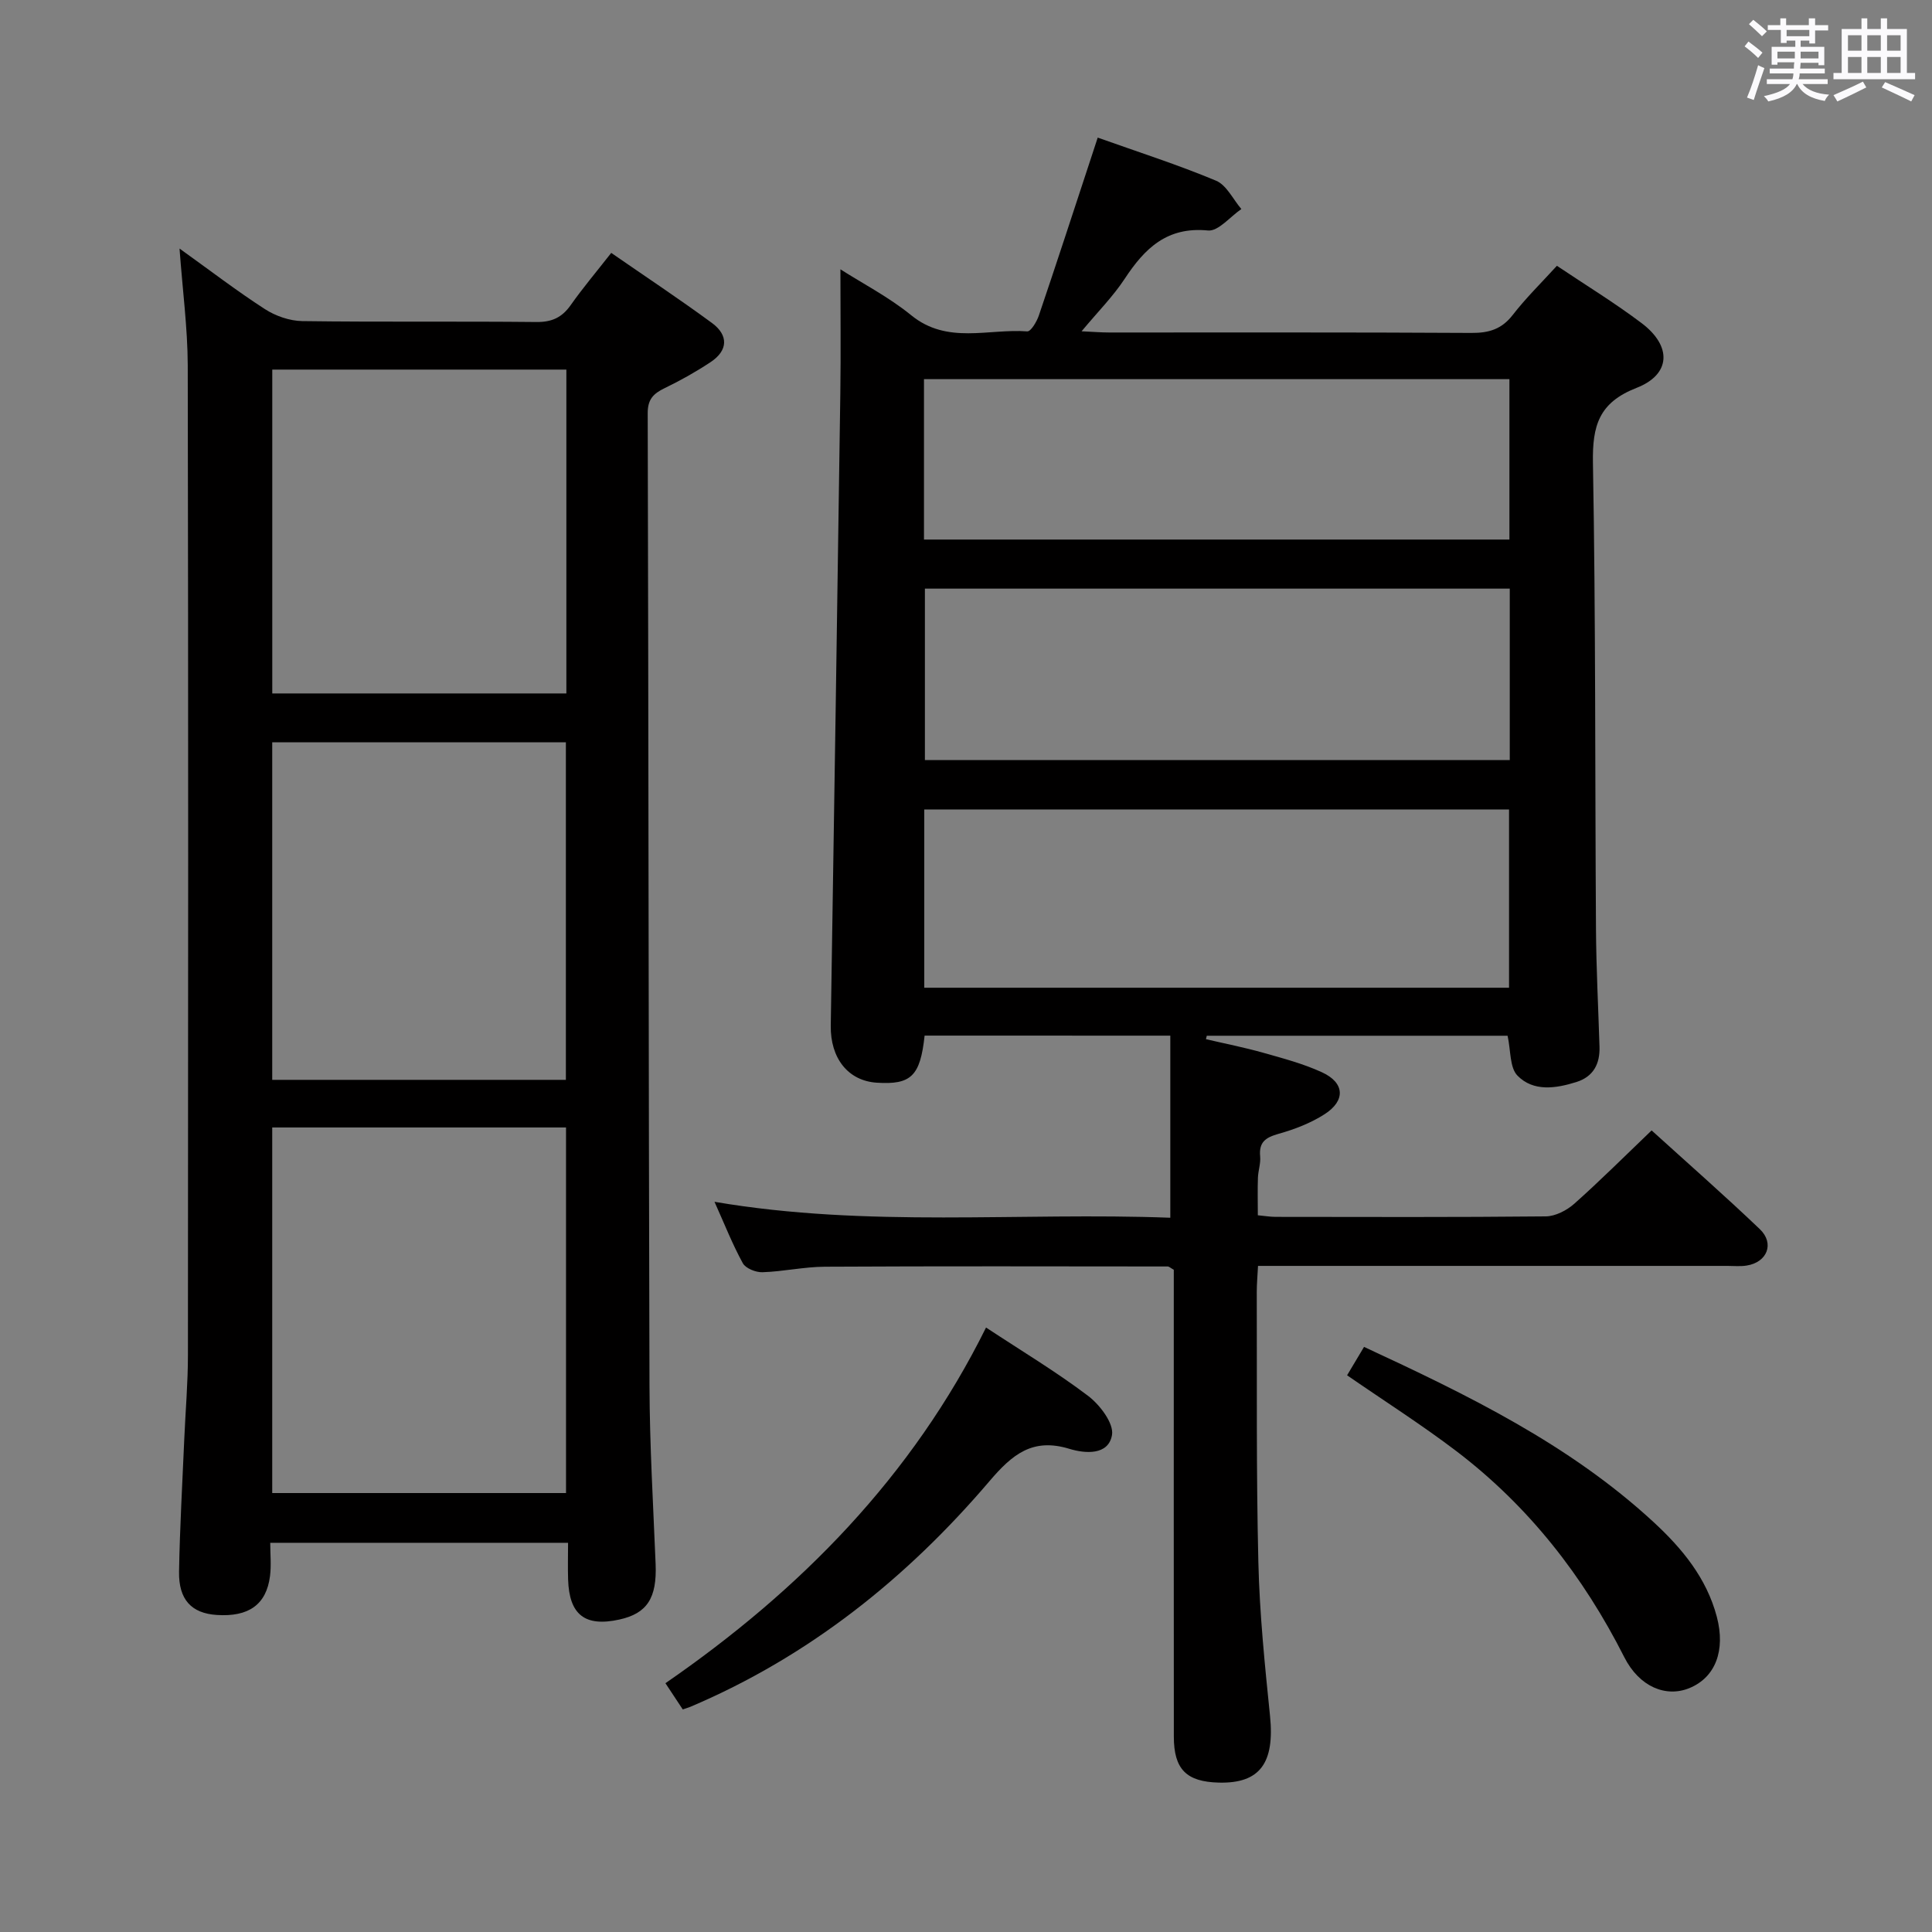 <svg enable-background="new 0 0 400 400" viewBox="0 0 400 400" xmlns="http://www.w3.org/2000/svg"><rect x="0" y="0" width="400" height="400" fill="#808080" stroke="none"/><path d="m361.2 9.6.8-1c.9.7 1.9 1.4 2.9 2.3l-.9 1.1c-1-1-2-1.8-2.8-2.4zm.5 10.6c.9-2.1 1.6-4.3 2.3-6.7.4.2.8.4 1.3.6-.7 2.1-1.5 4.3-2.2 6.6zm.4-15.2.9-.9c1 .8 2 1.6 2.8 2.4l-1 1c-.9-.9-1.8-1.7-2.7-2.5zm12.5-1.2h1.2v1.4h2.7v1.1h-2.7v2.7h-1.2v-.6h-1.8v1.3h4.9v3.8h-1.2v-.5h-3.7c0 .4-.1.9-.1 1.2h5.1v1h-5.2c0 .5-.1.9-.2 1.2h6v1h-5.2c1.1 1.3 2.9 2 5.5 2.2-.4.4-.7.8-.9 1.3-2.9-.5-4.8-1.6-5.7-3.5h-.1c-.8 1.7-2.7 2.9-5.9 3.6-.2-.4-.6-.8-.9-1.1 2.8-.6 4.6-1.4 5.4-2.5h-4.8v-1h5.3c.1-.3.2-.7.2-1.2h-4.9v-1h5c0-.4 0-.8.1-1.3h-3.5v.5h-1.2v-3.7h4.9v-1.3h-1.8v.5h-1.2v-2.7h-2.7v-1h2.6v-1.4h1.2v1.4h4.7v-1.4zm-6.6 8.3h3.6c0-.4 0-.9 0-1.4h-3.6zm1.9-4.6h4.7v-1.3h-4.7zm6.6 3.2h-3.7v1.4h3.7z" fill="#fbfafc"/><path d="m385.3 3.8h1.3v2.2h2.8v-2.2h1.3v2.2h4.1v9.1h1.7v1.3h-16.9v-1.3h1.7v-9.1h4.1v-2.2zm.4 13.1.7 1.2c-1.8.9-3.8 1.9-6 2.9-.2-.4-.5-.8-.8-1.3 2.3-1 4.3-1.9 6.1-2.8zm-3.1-6.4h2.8v-3.2h-2.8zm0 4.6h2.8v-3.3h-2.8zm4-4.6h2.8v-3.2h-2.8zm0 4.6h2.8v-3.3h-2.8zm3.7 1.9c2.1.9 4.1 1.8 6.1 2.7l-.7 1.3c-2.2-1.1-4.2-2-6.1-2.9zm3.2-9.7h-2.8v3.2h2.8v-3.1zm-2.8 7.8h2.8v-3.3h-2.8z" fill="#fbfafc"/><g fill="#010000"><path d="m191.43 214.41c-.9 8.39-2.8 10.21-9.91 9.75-5.95-.39-9.62-5.08-9.52-11.82.69-43.61 1.36-87.22 1.98-130.83.12-8.46.02-16.92.02-25.75 4.62 2.95 10.04 5.75 14.67 9.52 7.48 6.09 15.97 2.72 24.02 3.33.73.05 1.96-2.01 2.39-3.28 3.68-10.84 7.22-21.73 10.8-32.6.4-1.23.81-2.45 1.39-4.24 8.39 2.99 16.59 5.61 24.5 8.92 2.18.91 3.52 3.86 5.24 5.87-2.31 1.57-4.77 4.65-6.91 4.44-8.49-.83-13.1 3.7-17.25 10.01-2.41 3.66-5.56 6.82-8.92 10.86 2.53.12 4.12.25 5.72.25 25 .01 49.99-.06 74.99.09 3.63.02 6.27-.77 8.56-3.73 2.73-3.52 5.94-6.66 9.14-10.17 6.04 4.05 12 7.69 17.55 11.88 6.28 4.74 6.09 10.61-1.07 13.4-7.81 3.05-9.15 7.84-9.02 15.51.58 32.15.42 64.31.63 96.47.05 8.15.48 16.29.73 24.43.11 3.54-1.26 6.19-4.78 7.3-4.26 1.34-8.9 2.05-12.2-1.32-1.63-1.66-1.37-5.18-2.05-8.26-20.55 0-41.41 0-62.28 0-.06.24-.12.47-.17.71 3.93.92 7.9 1.7 11.78 2.79 4.14 1.17 8.36 2.28 12.25 4.07 4.7 2.16 4.92 5.85.54 8.67-2.88 1.85-6.23 3.14-9.55 4.07-2.67.75-4.08 1.71-3.8 4.67.14 1.45-.41 2.95-.46 4.43-.09 2.47-.02 4.95-.02 7.76 1.41.13 2.52.32 3.62.33 18.66.02 37.33.09 55.99-.1 2-.02 4.35-1.24 5.91-2.62 5.34-4.75 10.4-9.81 16.01-15.18 7.26 6.59 14.98 13.36 22.4 20.44 3.1 2.96 1.53 6.87-2.72 7.54-1.3.21-2.66.07-3.99.07-30.5 0-60.99 0-91.49 0-1.79 0-3.59 0-5.69 0-.11 2.12-.26 3.74-.26 5.35.06 18.66-.12 37.33.33 55.98.25 10.62 1.33 21.23 2.41 31.8 1 9.77-2.06 14.06-10.59 13.85-6.72-.17-9.32-2.75-9.32-9.53-.03-30.5-.01-60.99-.01-91.49 0-1.8 0-3.59 0-5.16-.71-.39-.98-.68-1.26-.68-23.66-.02-47.32-.08-70.98.05-4.3.02-8.6 1-12.91 1.14-1.38.05-3.49-.79-4.08-1.87-2.14-3.9-3.78-8.08-5.86-12.71 31.75 5.42 63.19 2.12 94.37 3.3 0-12.91 0-25.13 0-37.7-17.32-.01-33.9-.01-50.87-.01zm-.07-9.91h121.07c0-12.54 0-24.75 0-36.91-40.63 0-80.85 0-121.07 0zm121.22-82.63c-40.58 0-80.92 0-121.09 0v35.5h121.09c0-12.06 0-23.67 0-35.5zm-121.28-10.16h121.21c0-11.19 0-22.09 0-33.21-40.54 0-80.76 0-121.21 0z"/><path d="m37.17 51.46c6.32 4.53 11.84 8.77 17.68 12.54 2.21 1.43 5.13 2.44 7.73 2.48 16.16.22 32.32.02 48.48.19 3.2.03 5.28-.93 7.09-3.49 2.48-3.52 5.27-6.83 8.4-10.82 7.09 4.91 14.11 9.55 20.88 14.53 3.41 2.52 3.33 5.67-.31 8.08-3.03 2.01-6.24 3.81-9.51 5.39-2.31 1.12-3.52 2.29-3.51 5.18.18 67.14.17 134.27.37 201.41.04 12.3.77 24.6 1.27 36.89.28 7-1.74 10.2-7.51 11.47-7.1 1.56-10.38-.97-10.61-8.29-.08-2.45-.01-4.9-.01-7.6-20.76 0-40.84 0-61.66 0 0 2.39.24 4.68-.05 6.91-.76 5.89-4.42 8.47-11.03 8.03-5.2-.34-7.9-3.15-7.8-8.97.16-9.14.69-18.28 1.08-27.42.25-5.81.76-11.62.76-17.44.05-68.31.09-136.61-.04-204.92-.03-7.74-1.07-15.49-1.7-24.15zm19.19 181.97v75.69h60.83c0-25.52 0-50.57 0-75.69-20.48 0-40.56 0-60.83 0zm60.8-9.86c0-23.42 0-46.59 0-69.88-20.5 0-40.58 0-60.8 0v69.88zm.1-80c0-22.46 0-44.66 0-67.05-20.52 0-40.71 0-60.89 0v67.05z"/><path d="m141.36 353.92c-1.09-1.64-2.17-3.28-3.59-5.43 27.97-19.29 51.14-42.87 66.38-73.64 7.38 4.87 14.53 9.15 21.14 14.16 2.43 1.84 5.34 5.68 4.94 8.08-.73 4.29-5.63 3.85-8.81 2.88-7.64-2.35-11.85 1.16-16.57 6.7-17.12 20.09-37.38 36.29-61.9 46.7-.45.19-.92.31-1.59.55z"/><path d="m278.9 284.74c1.17-1.96 2.25-3.76 3.51-5.88 21.42 9.94 42.46 20.14 59.92 36.25 5.9 5.44 10.99 11.57 13.12 19.63 1.83 6.95-.27 12.54-5.67 14.76-4.83 1.99-10.37-.22-13.5-6.42-8.48-16.76-19.75-31.2-34.69-42.59-7.26-5.52-14.97-10.42-22.69-15.75z"/></g></svg>
